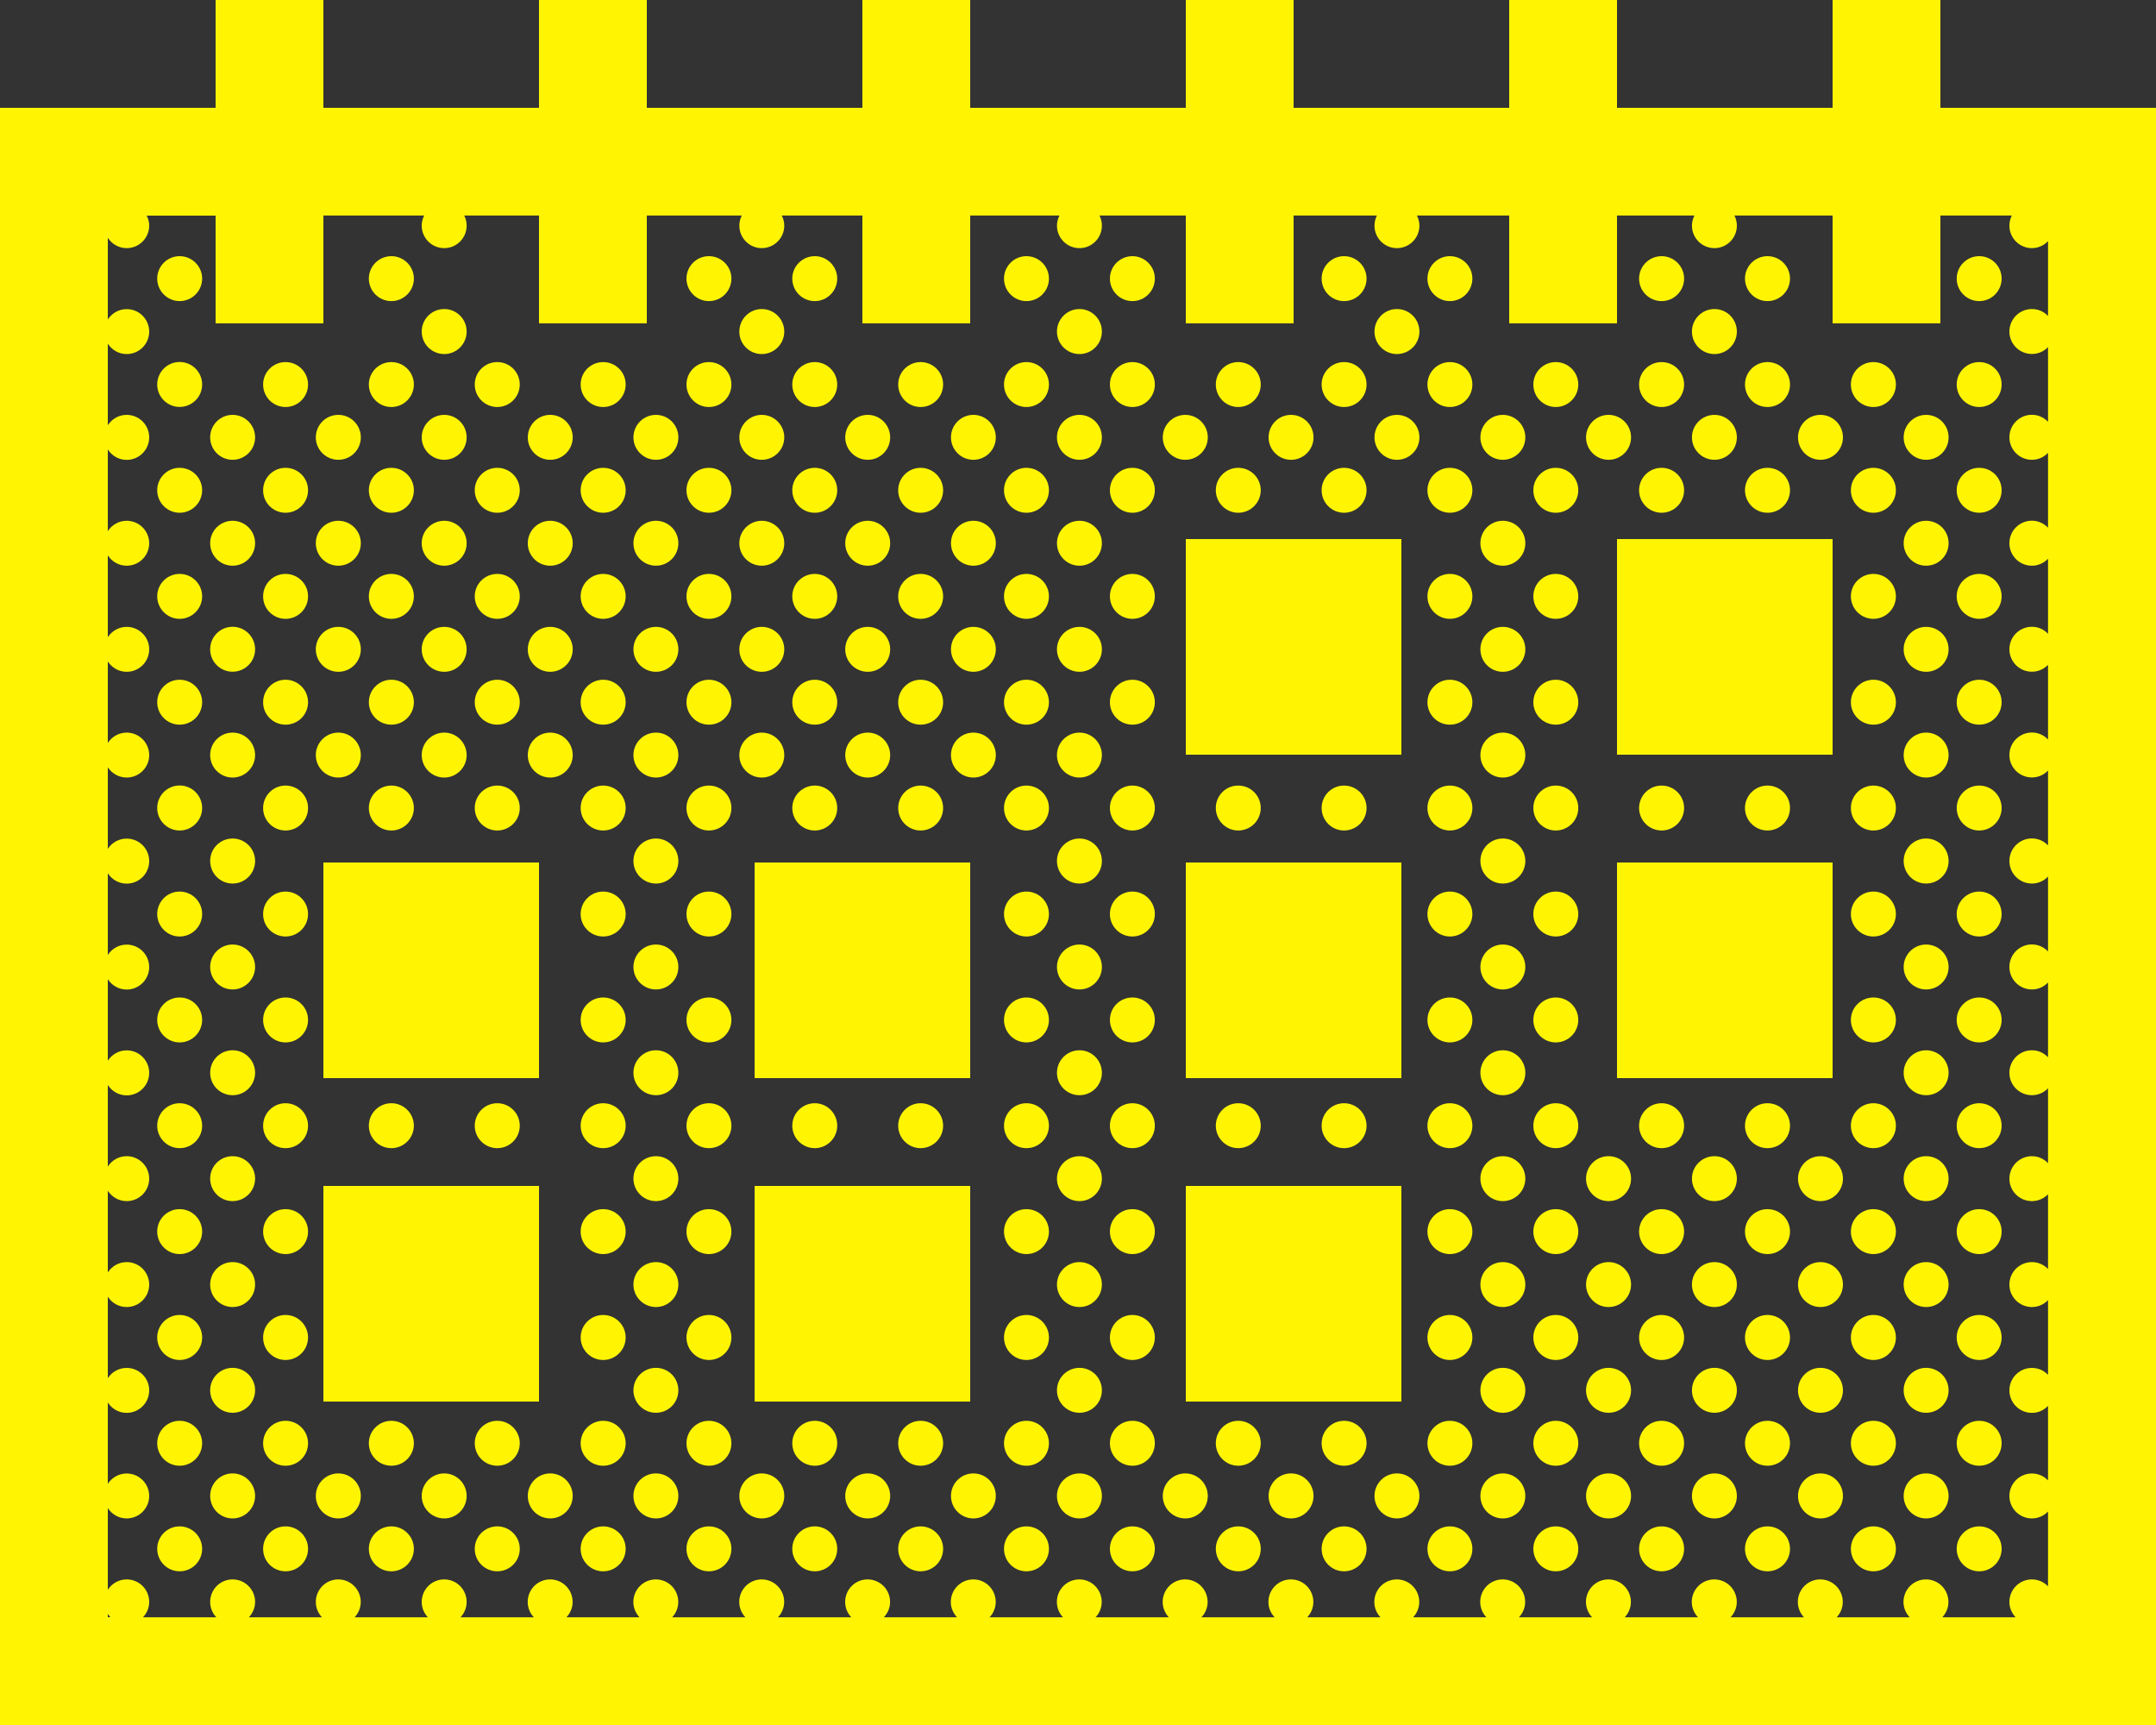 <svg width="25" height="20" viewBox="0 0 25 20" fill="none" xmlns="http://www.w3.org/2000/svg">
<rect x="0" y="0" width="25" height="20" fill="#333333" stroke="none"/>
<path d="M4.89 3.844C4.89 3.7 5.007 3.583 5.151 3.583C5.295 3.583 5.411 3.7 5.411 3.844C5.411 3.988 5.295 4.105 5.151 4.105C5.007 4.105 4.89 3.988 4.89 3.844ZM2.083 2.97C1.939 2.97 1.823 3.087 1.823 3.23C1.823 3.374 1.94 3.491 2.083 3.491C2.227 3.491 2.344 3.374 2.344 3.23C2.344 3.087 2.227 2.97 2.083 2.97ZM2.083 4.197C1.939 4.197 1.823 4.314 1.823 4.458C1.823 4.602 1.94 4.718 2.083 4.718C2.227 4.718 2.344 4.602 2.344 4.458C2.344 4.314 2.227 4.197 2.083 4.197ZM3.311 4.719C3.455 4.719 3.572 4.602 3.572 4.458C3.572 4.314 3.455 4.198 3.311 4.198C3.167 4.198 3.051 4.314 3.051 4.458C3.051 4.602 3.167 4.719 3.311 4.719ZM4.538 3.491C4.682 3.491 4.799 3.374 4.799 3.23C4.799 3.087 4.682 2.97 4.538 2.97C4.394 2.97 4.277 3.087 4.277 3.23C4.277 3.374 4.394 3.491 4.538 3.491ZM4.538 4.719C4.682 4.719 4.799 4.602 4.799 4.458C4.799 4.314 4.682 4.198 4.538 4.198C4.394 4.198 4.277 4.314 4.277 4.458C4.277 4.602 4.394 4.719 4.538 4.719ZM8.833 4.105C8.977 4.105 9.094 3.988 9.094 3.844C9.094 3.7 8.977 3.583 8.833 3.583C8.69 3.583 8.573 3.7 8.573 3.844C8.572 3.988 8.689 4.105 8.833 4.105ZM5.766 4.719C5.91 4.719 6.027 4.602 6.027 4.458C6.027 4.314 5.91 4.198 5.766 4.198C5.622 4.198 5.505 4.314 5.505 4.458C5.505 4.602 5.622 4.719 5.766 4.719ZM6.994 4.719C7.138 4.719 7.255 4.602 7.255 4.458C7.255 4.314 7.138 4.198 6.994 4.198C6.85 4.198 6.733 4.314 6.733 4.458C6.733 4.602 6.85 4.719 6.994 4.719ZM8.22 3.491C8.365 3.491 8.481 3.374 8.481 3.23C8.481 3.087 8.364 2.97 8.22 2.97C8.076 2.97 7.96 3.087 7.96 3.23C7.96 3.374 8.077 3.491 8.22 3.491ZM8.22 4.719C8.365 4.719 8.481 4.602 8.481 4.458C8.481 4.314 8.364 4.198 8.22 4.198C8.076 4.198 7.96 4.314 7.96 4.458C7.96 4.602 8.077 4.719 8.22 4.719ZM9.448 3.491C9.591 3.491 9.708 3.374 9.708 3.23C9.708 3.087 9.591 2.97 9.448 2.97C9.304 2.97 9.187 3.087 9.187 3.23C9.187 3.374 9.303 3.491 9.448 3.491ZM9.448 4.719C9.591 4.719 9.708 4.602 9.708 4.458C9.708 4.314 9.591 4.198 9.448 4.198C9.304 4.198 9.187 4.314 9.187 4.458C9.187 4.602 9.303 4.719 9.448 4.719ZM10.675 4.719C10.819 4.719 10.936 4.602 10.936 4.458C10.936 4.314 10.819 4.198 10.675 4.198C10.532 4.198 10.415 4.314 10.415 4.458C10.415 4.602 10.531 4.719 10.675 4.719ZM11.902 3.491C12.046 3.491 12.163 3.374 12.163 3.23C12.163 3.087 12.046 2.97 11.902 2.97C11.758 2.97 11.642 3.087 11.642 3.23C11.642 3.374 11.758 3.491 11.902 3.491ZM11.902 4.719C12.046 4.719 12.163 4.602 12.163 4.458C12.163 4.314 12.046 4.198 11.902 4.198C11.758 4.198 11.642 4.314 11.642 4.458C11.642 4.602 11.758 4.719 11.902 4.719ZM3.923 5.331C4.067 5.331 4.184 5.215 4.184 5.071C4.184 4.927 4.067 4.81 3.923 4.81C3.779 4.81 3.662 4.927 3.662 5.071C3.662 5.214 3.779 5.331 3.923 5.331ZM5.151 5.331C5.295 5.331 5.411 5.215 5.411 5.071C5.411 4.927 5.295 4.81 5.151 4.81C5.007 4.81 4.89 4.927 4.89 5.071C4.89 5.214 5.007 5.331 5.151 5.331ZM2.083 5.424C1.939 5.424 1.823 5.54 1.823 5.684C1.823 5.828 1.94 5.945 2.083 5.945C2.227 5.945 2.344 5.828 2.344 5.684C2.344 5.54 2.227 5.424 2.083 5.424ZM3.311 5.945C3.455 5.945 3.572 5.828 3.572 5.684C3.572 5.54 3.455 5.424 3.311 5.424C3.167 5.424 3.051 5.54 3.051 5.684C3.05 5.828 3.167 5.945 3.311 5.945ZM4.538 5.945C4.682 5.945 4.799 5.828 4.799 5.684C4.799 5.54 4.682 5.424 4.538 5.424C4.394 5.424 4.277 5.54 4.277 5.684C4.277 5.828 4.394 5.945 4.538 5.945ZM7.606 5.331C7.75 5.331 7.866 5.215 7.866 5.071C7.866 4.927 7.75 4.81 7.606 4.81C7.462 4.81 7.345 4.927 7.345 5.071C7.345 5.214 7.462 5.331 7.606 5.331ZM8.833 5.331C8.977 5.331 9.094 5.215 9.094 5.071C9.094 4.927 8.977 4.81 8.833 4.81C8.69 4.81 8.573 4.927 8.573 5.071C8.572 5.214 8.689 5.331 8.833 5.331ZM6.38 5.331C6.524 5.331 6.641 5.215 6.641 5.071C6.641 4.927 6.524 4.81 6.38 4.81C6.236 4.81 6.12 4.927 6.12 5.071C6.119 5.214 6.236 5.331 6.38 5.331ZM5.766 5.945C5.91 5.945 6.027 5.828 6.027 5.684C6.027 5.54 5.91 5.424 5.766 5.424C5.622 5.424 5.505 5.54 5.505 5.684C5.505 5.828 5.622 5.945 5.766 5.945ZM6.994 5.945C7.138 5.945 7.255 5.828 7.255 5.684C7.255 5.54 7.138 5.424 6.994 5.424C6.85 5.424 6.733 5.54 6.733 5.684C6.733 5.828 6.85 5.945 6.994 5.945ZM8.22 5.945C8.365 5.945 8.481 5.828 8.481 5.684C8.481 5.54 8.364 5.424 8.22 5.424C8.076 5.424 7.96 5.54 7.96 5.684C7.96 5.828 8.077 5.945 8.22 5.945ZM11.287 5.331C11.431 5.331 11.547 5.215 11.547 5.071C11.547 4.927 11.431 4.81 11.287 4.81C11.143 4.81 11.027 4.927 11.027 5.071C11.027 5.214 11.143 5.331 11.287 5.331ZM10.062 5.331C10.206 5.331 10.322 5.215 10.322 5.071C10.322 4.927 10.205 4.81 10.062 4.81C9.918 4.81 9.801 4.927 9.801 5.071C9.801 5.214 9.918 5.331 10.062 5.331ZM9.448 5.945C9.591 5.945 9.708 5.828 9.708 5.684C9.708 5.54 9.591 5.424 9.448 5.424C9.304 5.424 9.187 5.54 9.187 5.684C9.187 5.828 9.303 5.945 9.448 5.945ZM10.675 5.945C10.819 5.945 10.936 5.828 10.936 5.684C10.936 5.54 10.819 5.424 10.675 5.424C10.532 5.424 10.415 5.54 10.415 5.684C10.415 5.828 10.531 5.945 10.675 5.945ZM11.902 5.945C12.046 5.945 12.163 5.828 12.163 5.684C12.163 5.54 12.046 5.424 11.902 5.424C11.758 5.424 11.642 5.54 11.642 5.684C11.642 5.828 11.758 5.945 11.902 5.945ZM3.923 6.559C4.067 6.559 4.184 6.442 4.184 6.298C4.184 6.154 4.067 6.038 3.923 6.038C3.779 6.038 3.662 6.154 3.662 6.298C3.662 6.442 3.779 6.559 3.923 6.559ZM5.151 6.559C5.295 6.559 5.411 6.442 5.411 6.298C5.411 6.154 5.295 6.038 5.151 6.038C5.007 6.038 4.89 6.154 4.89 6.298C4.89 6.442 5.007 6.559 5.151 6.559ZM6.38 6.559C6.524 6.559 6.641 6.442 6.641 6.298C6.641 6.154 6.524 6.038 6.38 6.038C6.236 6.038 6.12 6.154 6.12 6.298C6.119 6.442 6.236 6.559 6.38 6.559ZM7.606 6.559C7.75 6.559 7.866 6.442 7.866 6.298C7.866 6.154 7.75 6.038 7.606 6.038C7.462 6.038 7.345 6.154 7.345 6.298C7.345 6.442 7.462 6.559 7.606 6.559ZM8.833 6.559C8.977 6.559 9.094 6.442 9.094 6.298C9.094 6.154 8.977 6.038 8.833 6.038C8.69 6.038 8.573 6.154 8.573 6.298C8.572 6.442 8.689 6.559 8.833 6.559ZM10.062 6.559C10.206 6.559 10.322 6.442 10.322 6.298C10.322 6.154 10.205 6.038 10.062 6.038C9.918 6.038 9.801 6.154 9.801 6.298C9.801 6.442 9.918 6.559 10.062 6.559ZM11.287 6.559C11.431 6.559 11.547 6.442 11.547 6.298C11.547 6.154 11.431 6.038 11.287 6.038C11.143 6.038 11.027 6.154 11.027 6.298C11.027 6.442 11.143 6.559 11.287 6.559ZM3.923 7.789C4.067 7.789 4.184 7.672 4.184 7.528C4.184 7.384 4.067 7.268 3.923 7.268C3.779 7.268 3.662 7.384 3.662 7.528C3.662 7.672 3.779 7.789 3.923 7.789ZM5.151 7.789C5.295 7.789 5.411 7.672 5.411 7.528C5.411 7.384 5.295 7.268 5.151 7.268C5.007 7.268 4.89 7.384 4.89 7.528C4.89 7.672 5.007 7.789 5.151 7.789ZM2.083 6.654C1.939 6.654 1.823 6.77 1.823 6.914C1.823 7.058 1.94 7.175 2.083 7.175C2.227 7.175 2.344 7.058 2.344 6.914C2.344 6.77 2.227 6.654 2.083 6.654ZM3.311 7.175C3.455 7.175 3.572 7.058 3.572 6.914C3.572 6.77 3.455 6.654 3.311 6.654C3.167 6.654 3.051 6.77 3.051 6.914C3.05 7.058 3.167 7.175 3.311 7.175ZM2.083 7.881C1.939 7.881 1.823 7.998 1.823 8.142C1.823 8.286 1.94 8.402 2.083 8.402C2.227 8.402 2.344 8.286 2.344 8.142C2.344 7.998 2.227 7.881 2.083 7.881ZM3.311 8.402C3.455 8.402 3.572 8.286 3.572 8.142C3.572 7.998 3.455 7.881 3.311 7.881C3.167 7.881 3.051 7.998 3.051 8.142C3.05 8.286 3.167 8.402 3.311 8.402ZM4.538 7.175C4.682 7.175 4.799 7.058 4.799 6.914C4.799 6.77 4.682 6.654 4.538 6.654C4.394 6.654 4.277 6.77 4.277 6.914C4.277 7.058 4.394 7.175 4.538 7.175ZM4.538 8.402C4.682 8.402 4.799 8.286 4.799 8.142C4.799 7.998 4.682 7.881 4.538 7.881C4.394 7.881 4.277 7.998 4.277 8.142C4.277 8.286 4.394 8.402 4.538 8.402ZM7.606 7.789C7.75 7.789 7.866 7.672 7.866 7.528C7.866 7.384 7.75 7.268 7.606 7.268C7.462 7.268 7.345 7.384 7.345 7.528C7.345 7.672 7.462 7.789 7.606 7.789ZM8.833 7.789C8.977 7.789 9.094 7.672 9.094 7.528C9.094 7.384 8.977 7.268 8.833 7.268C8.69 7.268 8.573 7.384 8.573 7.528C8.572 7.672 8.689 7.789 8.833 7.789ZM6.38 7.789C6.524 7.789 6.641 7.672 6.641 7.528C6.641 7.384 6.524 7.268 6.38 7.268C6.236 7.268 6.12 7.384 6.12 7.528C6.119 7.672 6.236 7.789 6.38 7.789ZM5.766 7.175C5.91 7.175 6.027 7.058 6.027 6.914C6.027 6.77 5.91 6.654 5.766 6.654C5.622 6.654 5.505 6.77 5.505 6.914C5.505 7.058 5.622 7.175 5.766 7.175ZM6.994 7.175C7.138 7.175 7.255 7.058 7.255 6.914C7.255 6.77 7.138 6.654 6.994 6.654C6.85 6.654 6.733 6.77 6.733 6.914C6.733 7.058 6.85 7.175 6.994 7.175ZM5.766 8.402C5.91 8.402 6.027 8.286 6.027 8.142C6.027 7.998 5.91 7.881 5.766 7.881C5.622 7.881 5.505 7.998 5.505 8.142C5.505 8.286 5.622 8.402 5.766 8.402ZM6.994 8.402C7.138 8.402 7.255 8.286 7.255 8.142C7.255 7.998 7.138 7.881 6.994 7.881C6.85 7.881 6.733 7.998 6.733 8.142C6.733 8.286 6.85 8.402 6.994 8.402ZM8.22 7.175C8.365 7.175 8.481 7.058 8.481 6.914C8.481 6.77 8.364 6.654 8.22 6.654C8.076 6.654 7.96 6.77 7.96 6.914C7.96 7.058 8.077 7.175 8.22 7.175ZM8.22 8.402C8.365 8.402 8.481 8.286 8.481 8.142C8.481 7.998 8.364 7.881 8.22 7.881C8.076 7.881 7.96 7.998 7.96 8.142C7.96 8.286 8.077 8.402 8.22 8.402ZM11.287 7.789C11.431 7.789 11.547 7.672 11.547 7.528C11.547 7.384 11.431 7.268 11.287 7.268C11.143 7.268 11.027 7.384 11.027 7.528C11.027 7.672 11.143 7.789 11.287 7.789ZM10.062 7.789C10.206 7.789 10.322 7.672 10.322 7.528C10.322 7.384 10.205 7.268 10.062 7.268C9.918 7.268 9.801 7.384 9.801 7.528C9.801 7.672 9.918 7.789 10.062 7.789ZM9.448 7.175C9.591 7.175 9.708 7.058 9.708 6.914C9.708 6.77 9.591 6.654 9.448 6.654C9.304 6.654 9.187 6.77 9.187 6.914C9.187 7.058 9.303 7.175 9.448 7.175ZM10.675 7.175C10.819 7.175 10.936 7.058 10.936 6.914C10.936 6.77 10.819 6.654 10.675 6.654C10.532 6.654 10.415 6.77 10.415 6.914C10.415 7.058 10.531 7.175 10.675 7.175ZM9.448 8.402C9.591 8.402 9.708 8.286 9.708 8.142C9.708 7.998 9.591 7.881 9.448 7.881C9.304 7.881 9.187 7.998 9.187 8.142C9.187 8.286 9.303 8.402 9.448 8.402ZM10.675 8.402C10.819 8.402 10.936 8.286 10.936 8.142C10.936 7.998 10.819 7.881 10.675 7.881C10.532 7.881 10.415 7.998 10.415 8.142C10.415 8.286 10.531 8.402 10.675 8.402ZM11.902 7.175C12.046 7.175 12.163 7.058 12.163 6.914C12.163 6.77 12.046 6.654 11.902 6.654C11.758 6.654 11.642 6.77 11.642 6.914C11.642 7.058 11.758 7.175 11.902 7.175ZM11.902 8.402C12.046 8.402 12.163 8.286 12.163 8.142C12.163 7.998 12.046 7.881 11.902 7.881C11.758 7.881 11.642 7.998 11.642 8.142C11.642 8.286 11.758 8.402 11.902 8.402ZM3.923 9.015C4.067 9.015 4.184 8.898 4.184 8.755C4.184 8.611 4.067 8.494 3.923 8.494C3.779 8.494 3.662 8.611 3.662 8.755C3.662 8.898 3.779 9.015 3.923 9.015ZM5.151 9.015C5.295 9.015 5.411 8.898 5.411 8.755C5.411 8.611 5.295 8.494 5.151 8.494C5.007 8.494 4.89 8.611 4.89 8.755C4.89 8.898 5.007 9.015 5.151 9.015ZM2.083 9.107C1.939 9.107 1.823 9.224 1.823 9.368C1.823 9.512 1.94 9.629 2.083 9.629C2.227 9.629 2.344 9.512 2.344 9.368C2.344 9.224 2.227 9.107 2.083 9.107ZM3.311 9.629C3.455 9.629 3.572 9.512 3.572 9.368C3.572 9.224 3.455 9.108 3.311 9.108C3.167 9.108 3.051 9.225 3.051 9.368C3.05 9.512 3.167 9.629 3.311 9.629ZM4.538 9.629C4.682 9.629 4.799 9.512 4.799 9.368C4.799 9.224 4.682 9.108 4.538 9.108C4.394 9.108 4.277 9.225 4.277 9.368C4.277 9.512 4.394 9.629 4.538 9.629ZM7.606 9.015C7.75 9.015 7.866 8.898 7.866 8.755C7.866 8.611 7.75 8.494 7.606 8.494C7.462 8.494 7.345 8.611 7.345 8.755C7.345 8.898 7.462 9.015 7.606 9.015ZM8.833 9.015C8.977 9.015 9.094 8.898 9.094 8.755C9.094 8.611 8.977 8.494 8.833 8.494C8.69 8.494 8.573 8.611 8.573 8.755C8.572 8.898 8.689 9.015 8.833 9.015ZM6.38 9.015C6.524 9.015 6.641 8.898 6.641 8.755C6.641 8.611 6.524 8.494 6.38 8.494C6.236 8.494 6.12 8.611 6.12 8.754C6.119 8.898 6.236 9.015 6.38 9.015ZM5.766 9.629C5.91 9.629 6.027 9.512 6.027 9.368C6.027 9.224 5.91 9.108 5.766 9.108C5.622 9.108 5.505 9.225 5.505 9.368C5.505 9.512 5.622 9.629 5.766 9.629ZM6.994 9.629C7.138 9.629 7.255 9.512 7.255 9.368C7.255 9.224 7.138 9.108 6.994 9.108C6.85 9.108 6.733 9.225 6.733 9.368C6.733 9.512 6.85 9.629 6.994 9.629ZM8.22 9.629C8.365 9.629 8.481 9.512 8.481 9.368C8.481 9.224 8.364 9.108 8.22 9.108C8.076 9.108 7.96 9.225 7.96 9.368C7.96 9.512 8.077 9.629 8.22 9.629ZM11.287 9.015C11.431 9.015 11.547 8.898 11.547 8.755C11.547 8.611 11.431 8.494 11.287 8.494C11.143 8.494 11.027 8.611 11.027 8.755C11.027 8.898 11.143 9.015 11.287 9.015ZM10.062 9.015C10.206 9.015 10.322 8.898 10.322 8.755C10.322 8.611 10.205 8.494 10.062 8.494C9.918 8.494 9.801 8.611 9.801 8.754C9.801 8.898 9.918 9.015 10.062 9.015ZM9.448 9.629C9.591 9.629 9.708 9.512 9.708 9.368C9.708 9.224 9.591 9.108 9.448 9.108C9.304 9.108 9.187 9.225 9.187 9.368C9.187 9.512 9.303 9.629 9.448 9.629ZM10.675 9.629C10.819 9.629 10.936 9.512 10.936 9.368C10.936 9.224 10.819 9.108 10.675 9.108C10.532 9.108 10.415 9.225 10.415 9.368C10.415 9.512 10.531 9.629 10.675 9.629ZM11.902 9.629C12.046 9.629 12.163 9.512 12.163 9.368C12.163 9.224 12.046 9.108 11.902 9.108C11.758 9.108 11.642 9.225 11.642 9.368C11.642 9.512 11.758 9.629 11.902 9.629ZM2.697 5.331C2.841 5.331 2.958 5.215 2.958 5.071C2.958 4.927 2.841 4.81 2.697 4.81C2.553 4.81 2.437 4.927 2.437 5.071C2.437 5.214 2.553 5.331 2.697 5.331ZM2.697 6.038C2.553 6.038 2.437 6.154 2.437 6.298C2.437 6.442 2.553 6.559 2.697 6.559C2.841 6.559 2.958 6.442 2.958 6.298C2.958 6.154 2.841 6.038 2.697 6.038ZM2.697 7.267C2.553 7.267 2.437 7.384 2.437 7.528C2.437 7.672 2.553 7.788 2.697 7.788C2.841 7.788 2.958 7.672 2.958 7.528C2.958 7.384 2.841 7.267 2.697 7.267ZM2.697 8.494C2.553 8.494 2.437 8.611 2.437 8.755C2.437 8.898 2.553 9.015 2.697 9.015C2.841 9.015 2.958 8.898 2.958 8.755C2.958 8.61 2.841 8.494 2.697 8.494ZM2.697 9.722C2.553 9.722 2.437 9.838 2.437 9.982C2.437 10.127 2.553 10.244 2.697 10.244C2.841 10.244 2.958 10.127 2.958 9.983C2.958 9.838 2.841 9.722 2.697 9.722ZM12.517 4.105C12.661 4.105 12.777 3.988 12.777 3.844C12.777 3.7 12.661 3.583 12.517 3.583C12.373 3.583 12.256 3.7 12.256 3.844C12.256 3.988 12.373 4.105 12.517 4.105ZM16.198 4.105C16.342 4.105 16.459 3.988 16.459 3.844C16.459 3.7 16.342 3.583 16.198 3.583C16.054 3.583 15.938 3.7 15.938 3.844C15.938 3.988 16.054 4.105 16.198 4.105ZM13.131 3.491C13.274 3.491 13.391 3.374 13.391 3.23C13.391 3.087 13.274 2.97 13.131 2.97C12.987 2.97 12.87 3.087 12.87 3.23C12.87 3.374 12.987 3.491 13.131 3.491ZM13.131 4.719C13.274 4.719 13.391 4.602 13.391 4.458C13.391 4.314 13.274 4.198 13.131 4.198C12.987 4.198 12.87 4.314 12.87 4.458C12.87 4.602 12.987 4.719 13.131 4.719ZM14.358 4.719C14.502 4.719 14.619 4.602 14.619 4.458C14.619 4.314 14.502 4.198 14.358 4.198C14.215 4.198 14.098 4.314 14.098 4.458C14.098 4.602 14.214 4.719 14.358 4.719ZM15.585 3.491C15.729 3.491 15.846 3.374 15.846 3.23C15.846 3.087 15.729 2.97 15.585 2.97C15.441 2.97 15.325 3.087 15.325 3.23C15.325 3.374 15.441 3.491 15.585 3.491ZM15.585 4.719C15.729 4.719 15.846 4.602 15.846 4.458C15.846 4.314 15.729 4.198 15.585 4.198C15.441 4.198 15.325 4.314 15.325 4.458C15.325 4.602 15.441 4.719 15.585 4.719ZM19.88 4.105C20.024 4.105 20.14 3.988 20.14 3.844C20.14 3.7 20.024 3.583 19.88 3.583C19.736 3.583 19.619 3.7 19.619 3.844C19.619 3.988 19.736 4.105 19.88 4.105ZM16.812 3.491C16.956 3.491 17.073 3.374 17.073 3.23C17.073 3.087 16.956 2.97 16.812 2.97C16.669 2.97 16.552 3.087 16.552 3.23C16.552 3.374 16.669 3.491 16.812 3.491ZM16.812 4.719C16.956 4.719 17.073 4.602 17.073 4.458C17.073 4.314 16.956 4.198 16.812 4.198C16.669 4.198 16.552 4.314 16.552 4.458C16.552 4.602 16.669 4.719 16.812 4.719ZM18.04 4.719C18.184 4.719 18.301 4.602 18.301 4.458C18.301 4.314 18.184 4.198 18.04 4.198C17.896 4.198 17.78 4.314 17.78 4.458C17.78 4.602 17.896 4.719 18.04 4.719ZM19.267 3.491C19.411 3.491 19.528 3.374 19.528 3.23C19.528 3.087 19.411 2.97 19.267 2.97C19.123 2.97 19.006 3.087 19.006 3.23C19.006 3.374 19.123 3.491 19.267 3.491ZM19.267 4.719C19.411 4.719 19.528 4.602 19.528 4.458C19.528 4.314 19.411 4.198 19.267 4.198C19.123 4.198 19.006 4.314 19.006 4.458C19.006 4.602 19.123 4.719 19.267 4.719ZM20.495 3.491C20.639 3.491 20.756 3.374 20.756 3.23C20.756 3.087 20.639 2.97 20.495 2.97C20.351 2.97 20.234 3.087 20.234 3.23C20.235 3.374 20.351 3.491 20.495 3.491ZM20.495 4.719C20.639 4.719 20.756 4.602 20.756 4.458C20.756 4.314 20.639 4.198 20.495 4.198C20.351 4.198 20.234 4.314 20.234 4.458C20.234 4.602 20.351 4.719 20.495 4.719ZM21.723 4.719C21.867 4.719 21.984 4.602 21.984 4.458C21.984 4.314 21.867 4.198 21.723 4.198C21.579 4.198 21.462 4.314 21.462 4.458C21.462 4.602 21.579 4.719 21.723 4.719ZM22.95 3.491C23.094 3.491 23.21 3.374 23.21 3.23C23.21 3.087 23.094 2.97 22.95 2.97C22.806 2.97 22.689 3.087 22.689 3.23C22.689 3.374 22.806 3.491 22.95 3.491ZM22.95 4.719C23.094 4.719 23.21 4.602 23.21 4.458C23.21 4.314 23.094 4.198 22.95 4.198C22.806 4.198 22.689 4.314 22.689 4.458C22.689 4.602 22.806 4.719 22.95 4.719ZM12.517 5.331C12.661 5.331 12.777 5.215 12.777 5.071C12.777 4.927 12.661 4.81 12.517 4.81C12.373 4.81 12.256 4.927 12.256 5.071C12.256 5.214 12.373 5.331 12.517 5.331ZM14.97 5.331C15.114 5.331 15.231 5.215 15.231 5.071C15.231 4.927 15.114 4.81 14.97 4.81C14.826 4.81 14.71 4.927 14.71 5.071C14.71 5.214 14.826 5.331 14.97 5.331ZM16.198 5.331C16.342 5.331 16.459 5.215 16.459 5.071C16.459 4.927 16.342 4.81 16.198 4.81C16.054 4.81 15.938 4.927 15.938 5.071C15.938 5.214 16.054 5.331 16.198 5.331ZM13.131 5.945C13.274 5.945 13.391 5.828 13.391 5.684C13.391 5.54 13.274 5.424 13.131 5.424C12.987 5.424 12.87 5.54 12.87 5.684C12.87 5.828 12.987 5.945 13.131 5.945ZM14.358 5.945C14.502 5.945 14.619 5.828 14.619 5.684C14.619 5.54 14.502 5.424 14.358 5.424C14.215 5.424 14.098 5.54 14.098 5.684C14.098 5.828 14.214 5.945 14.358 5.945ZM15.585 5.945C15.729 5.945 15.846 5.828 15.846 5.684C15.846 5.54 15.729 5.424 15.585 5.424C15.441 5.424 15.325 5.54 15.325 5.684C15.325 5.828 15.441 5.945 15.585 5.945ZM18.652 5.331C18.796 5.331 18.913 5.215 18.913 5.071C18.913 4.927 18.796 4.81 18.652 4.81C18.508 4.81 18.391 4.927 18.391 5.071C18.391 5.214 18.508 5.331 18.652 5.331ZM19.88 5.331C20.024 5.331 20.14 5.215 20.14 5.071C20.14 4.927 20.024 4.81 19.88 4.81C19.736 4.81 19.619 4.927 19.619 5.071C19.619 5.214 19.736 5.331 19.88 5.331ZM16.812 5.945C16.956 5.945 17.073 5.828 17.073 5.684C17.073 5.54 16.956 5.424 16.812 5.424C16.669 5.424 16.552 5.54 16.552 5.684C16.552 5.828 16.669 5.945 16.812 5.945ZM18.04 5.945C18.184 5.945 18.301 5.828 18.301 5.684C18.301 5.54 18.184 5.424 18.04 5.424C17.896 5.424 17.78 5.54 17.78 5.684C17.78 5.828 17.896 5.945 18.04 5.945ZM19.267 5.945C19.411 5.945 19.528 5.828 19.528 5.684C19.528 5.54 19.411 5.424 19.267 5.424C19.123 5.424 19.006 5.54 19.006 5.684C19.006 5.828 19.123 5.945 19.267 5.945ZM22.334 5.331C22.479 5.331 22.595 5.215 22.595 5.071C22.595 4.927 22.479 4.81 22.334 4.81C22.191 4.81 22.074 4.927 22.074 5.071C22.074 5.214 22.191 5.331 22.334 5.331ZM21.109 5.331C21.253 5.331 21.37 5.215 21.37 5.071C21.37 4.927 21.253 4.81 21.109 4.81C20.965 4.81 20.849 4.927 20.849 5.071C20.849 5.214 20.965 5.331 21.109 5.331ZM20.495 5.945C20.639 5.945 20.756 5.828 20.756 5.684C20.756 5.54 20.639 5.424 20.495 5.424C20.351 5.424 20.234 5.54 20.234 5.684C20.235 5.828 20.351 5.945 20.495 5.945ZM21.723 5.945C21.867 5.945 21.984 5.828 21.984 5.684C21.984 5.54 21.867 5.424 21.723 5.424C21.579 5.424 21.462 5.54 21.462 5.684C21.462 5.828 21.579 5.945 21.723 5.945ZM22.95 5.945C23.094 5.945 23.21 5.828 23.21 5.684C23.21 5.54 23.094 5.424 22.95 5.424C22.806 5.424 22.689 5.54 22.689 5.684C22.689 5.828 22.806 5.945 22.95 5.945ZM12.517 6.559C12.661 6.559 12.777 6.442 12.777 6.298C12.777 6.154 12.661 6.038 12.517 6.038C12.373 6.038 12.256 6.154 12.256 6.298C12.256 6.442 12.373 6.559 12.517 6.559ZM22.334 6.559C22.479 6.559 22.595 6.442 22.595 6.298C22.595 6.154 22.479 6.038 22.334 6.038C22.191 6.038 22.074 6.154 22.074 6.298C22.074 6.442 22.191 6.559 22.334 6.559ZM12.517 7.789C12.661 7.789 12.777 7.672 12.777 7.528C12.777 7.384 12.661 7.268 12.517 7.268C12.373 7.268 12.256 7.384 12.256 7.528C12.256 7.672 12.373 7.789 12.517 7.789ZM13.131 7.175C13.274 7.175 13.391 7.058 13.391 6.914C13.391 6.77 13.274 6.654 13.131 6.654C12.987 6.654 12.87 6.77 12.87 6.914C12.87 7.058 12.987 7.175 13.131 7.175ZM13.131 8.402C13.274 8.402 13.391 8.286 13.391 8.142C13.391 7.998 13.274 7.881 13.131 7.881C12.987 7.881 12.87 7.998 12.87 8.142C12.87 8.286 12.987 8.402 13.131 8.402ZM16.812 7.175C16.956 7.175 17.073 7.058 17.073 6.914C17.073 6.77 16.956 6.654 16.812 6.654C16.669 6.654 16.552 6.77 16.552 6.914C16.552 7.058 16.669 7.175 16.812 7.175ZM18.04 7.175C18.184 7.175 18.301 7.058 18.301 6.914C18.301 6.77 18.184 6.654 18.04 6.654C17.896 6.654 17.78 6.77 17.78 6.914C17.78 7.058 17.896 7.175 18.04 7.175ZM16.812 8.402C16.956 8.402 17.073 8.286 17.073 8.142C17.073 7.998 16.956 7.881 16.812 7.881C16.669 7.881 16.552 7.998 16.552 8.142C16.552 8.286 16.669 8.402 16.812 8.402ZM18.04 8.402C18.184 8.402 18.301 8.286 18.301 8.142C18.301 7.998 18.184 7.881 18.04 7.881C17.896 7.881 17.78 7.998 17.78 8.142C17.78 8.286 17.896 8.402 18.04 8.402ZM22.334 7.789C22.479 7.789 22.595 7.672 22.595 7.528C22.595 7.384 22.479 7.268 22.334 7.268C22.191 7.268 22.074 7.384 22.074 7.528C22.074 7.672 22.191 7.789 22.334 7.789ZM21.723 7.175C21.867 7.175 21.984 7.058 21.984 6.914C21.984 6.77 21.867 6.654 21.723 6.654C21.579 6.654 21.462 6.77 21.462 6.914C21.462 7.058 21.579 7.175 21.723 7.175ZM21.723 8.402C21.867 8.402 21.984 8.286 21.984 8.142C21.984 7.998 21.867 7.881 21.723 7.881C21.579 7.881 21.462 7.998 21.462 8.142C21.462 8.286 21.579 8.402 21.723 8.402ZM22.95 7.175C23.094 7.175 23.21 7.058 23.21 6.914C23.21 6.77 23.094 6.654 22.95 6.654C22.806 6.654 22.689 6.77 22.689 6.914C22.689 7.058 22.806 7.175 22.95 7.175ZM22.95 8.402C23.094 8.402 23.21 8.286 23.21 8.142C23.21 7.998 23.094 7.881 22.95 7.881C22.806 7.881 22.689 7.998 22.689 8.142C22.689 8.286 22.806 8.402 22.95 8.402ZM12.517 9.015C12.661 9.015 12.777 8.898 12.777 8.755C12.777 8.611 12.661 8.494 12.517 8.494C12.373 8.494 12.256 8.611 12.256 8.755C12.256 8.898 12.373 9.015 12.517 9.015ZM13.131 9.629C13.274 9.629 13.391 9.512 13.391 9.368C13.391 9.224 13.274 9.108 13.131 9.108C12.987 9.108 12.87 9.225 12.87 9.368C12.87 9.512 12.987 9.629 13.131 9.629ZM14.098 9.368C14.098 9.512 14.215 9.629 14.358 9.629C14.502 9.629 14.619 9.512 14.619 9.368C14.619 9.224 14.502 9.108 14.358 9.108C14.214 9.107 14.098 9.224 14.098 9.368ZM15.325 9.368C15.325 9.512 15.441 9.629 15.585 9.629C15.729 9.629 15.846 9.512 15.846 9.368C15.846 9.224 15.729 9.108 15.585 9.108C15.441 9.108 15.325 9.224 15.325 9.368ZM16.812 9.629C16.956 9.629 17.073 9.512 17.073 9.368C17.073 9.224 16.956 9.108 16.812 9.108C16.669 9.108 16.552 9.225 16.552 9.368C16.552 9.512 16.669 9.629 16.812 9.629ZM18.04 9.629C18.184 9.629 18.301 9.512 18.301 9.368C18.301 9.224 18.184 9.108 18.04 9.108C17.896 9.108 17.78 9.225 17.78 9.368C17.78 9.512 17.896 9.629 18.04 9.629ZM19.528 9.368C19.528 9.224 19.411 9.108 19.267 9.108C19.123 9.108 19.006 9.225 19.006 9.368C19.006 9.512 19.123 9.629 19.267 9.629C19.411 9.629 19.528 9.512 19.528 9.368ZM22.334 9.015C22.479 9.015 22.595 8.898 22.595 8.755C22.595 8.611 22.479 8.494 22.334 8.494C22.191 8.494 22.074 8.611 22.074 8.755C22.074 8.898 22.191 9.015 22.334 9.015ZM20.756 9.368C20.756 9.224 20.639 9.108 20.495 9.108C20.351 9.108 20.234 9.225 20.234 9.368C20.234 9.512 20.351 9.629 20.495 9.629C20.639 9.629 20.756 9.512 20.756 9.368ZM21.723 9.629C21.867 9.629 21.984 9.512 21.984 9.368C21.984 9.224 21.867 9.108 21.723 9.108C21.579 9.108 21.462 9.225 21.462 9.368C21.462 9.512 21.579 9.629 21.723 9.629ZM22.95 9.629C23.094 9.629 23.21 9.512 23.21 9.368C23.21 9.224 23.094 9.108 22.95 9.108C22.806 9.108 22.689 9.225 22.689 9.368C22.689 9.512 22.806 9.629 22.95 9.629ZM13.744 5.331C13.888 5.331 14.005 5.215 14.005 5.071C14.005 4.927 13.888 4.81 13.744 4.81C13.6 4.81 13.483 4.927 13.483 5.071C13.483 5.214 13.6 5.331 13.744 5.331ZM17.426 5.331C17.57 5.331 17.687 5.215 17.687 5.071C17.687 4.927 17.57 4.81 17.426 4.81C17.282 4.81 17.166 4.927 17.166 5.071C17.166 5.214 17.282 5.331 17.426 5.331ZM17.426 6.559C17.57 6.559 17.687 6.442 17.687 6.298C17.687 6.154 17.57 6.038 17.426 6.038C17.282 6.038 17.166 6.154 17.166 6.298C17.166 6.442 17.282 6.559 17.426 6.559ZM17.426 7.789C17.57 7.789 17.687 7.672 17.687 7.528C17.687 7.384 17.57 7.268 17.426 7.268C17.282 7.268 17.166 7.384 17.166 7.528C17.166 7.672 17.282 7.789 17.426 7.789ZM17.426 9.015C17.57 9.015 17.687 8.898 17.687 8.755C17.687 8.611 17.57 8.494 17.426 8.494C17.282 8.494 17.166 8.611 17.166 8.755C17.166 8.898 17.282 9.015 17.426 9.015ZM2.083 10.337C1.939 10.337 1.823 10.454 1.823 10.598C1.823 10.741 1.94 10.858 2.083 10.858C2.227 10.858 2.344 10.741 2.344 10.598C2.344 10.453 2.227 10.337 2.083 10.337ZM3.311 10.858C3.455 10.858 3.572 10.741 3.572 10.598C3.572 10.454 3.455 10.337 3.311 10.337C3.167 10.337 3.051 10.454 3.051 10.598C3.05 10.741 3.167 10.858 3.311 10.858ZM2.083 11.565C1.939 11.565 1.823 11.681 1.823 11.825C1.823 11.969 1.94 12.086 2.083 12.086C2.227 12.086 2.344 11.969 2.344 11.825C2.344 11.681 2.227 11.565 2.083 11.565ZM3.311 12.086C3.455 12.086 3.572 11.969 3.572 11.825C3.572 11.681 3.455 11.565 3.311 11.565C3.167 11.565 3.051 11.681 3.051 11.825C3.051 11.969 3.167 12.086 3.311 12.086ZM7.606 10.244C7.75 10.244 7.866 10.127 7.866 9.983C7.866 9.838 7.75 9.722 7.606 9.722C7.462 9.722 7.345 9.838 7.345 9.982C7.345 10.127 7.462 10.244 7.606 10.244ZM7.606 11.472C7.75 11.472 7.866 11.355 7.866 11.211C7.866 11.068 7.75 10.951 7.606 10.951C7.462 10.951 7.345 11.068 7.345 11.211C7.345 11.355 7.462 11.472 7.606 11.472ZM6.994 10.858C7.138 10.858 7.255 10.741 7.255 10.598C7.255 10.454 7.138 10.337 6.994 10.337C6.85 10.337 6.733 10.454 6.733 10.598C6.733 10.741 6.85 10.858 6.994 10.858ZM6.994 12.086C7.138 12.086 7.255 11.969 7.255 11.825C7.255 11.681 7.138 11.565 6.994 11.565C6.85 11.565 6.733 11.681 6.733 11.825C6.733 11.969 6.85 12.086 6.994 12.086ZM8.22 10.858C8.365 10.858 8.481 10.741 8.481 10.598C8.481 10.454 8.364 10.337 8.22 10.337C8.076 10.337 7.96 10.454 7.96 10.598C7.96 10.741 8.077 10.858 8.22 10.858ZM8.22 12.086C8.365 12.086 8.481 11.969 8.481 11.825C8.481 11.681 8.364 11.565 8.22 11.565C8.076 11.565 7.96 11.681 7.96 11.825C7.96 11.969 8.077 12.086 8.22 12.086ZM11.902 10.858C12.046 10.858 12.163 10.741 12.163 10.598C12.163 10.454 12.046 10.337 11.902 10.337C11.758 10.337 11.642 10.454 11.642 10.598C11.642 10.741 11.758 10.858 11.902 10.858ZM11.902 12.086C12.046 12.086 12.163 11.969 12.163 11.825C12.163 11.681 12.046 11.565 11.902 11.565C11.758 11.565 11.642 11.681 11.642 11.825C11.642 11.969 11.758 12.086 11.902 12.086ZM2.083 12.791C1.939 12.791 1.823 12.908 1.823 13.052C1.823 13.195 1.94 13.312 2.083 13.312C2.227 13.312 2.344 13.195 2.344 13.052C2.344 12.908 2.227 12.791 2.083 12.791ZM3.311 13.312C3.455 13.312 3.572 13.195 3.572 13.052C3.572 12.908 3.455 12.791 3.311 12.791C3.167 12.791 3.051 12.908 3.051 13.052C3.05 13.195 3.167 13.312 3.311 13.312ZM4.799 13.052C4.799 12.908 4.682 12.791 4.538 12.791C4.394 12.791 4.277 12.908 4.277 13.052C4.277 13.195 4.394 13.312 4.538 13.312C4.682 13.312 4.799 13.195 4.799 13.052ZM7.606 12.698C7.75 12.698 7.866 12.582 7.866 12.438C7.866 12.294 7.75 12.177 7.606 12.177C7.462 12.177 7.345 12.294 7.345 12.438C7.345 12.582 7.462 12.698 7.606 12.698ZM6.027 13.052C6.027 12.908 5.91 12.791 5.766 12.791C5.622 12.791 5.505 12.908 5.505 13.052C5.505 13.195 5.622 13.312 5.766 13.312C5.91 13.312 6.027 13.195 6.027 13.052ZM6.994 13.312C7.138 13.312 7.255 13.195 7.255 13.052C7.255 12.908 7.138 12.791 6.994 12.791C6.85 12.791 6.733 12.908 6.733 13.052C6.733 13.195 6.85 13.312 6.994 13.312ZM8.22 13.312C8.365 13.312 8.481 13.195 8.481 13.052C8.481 12.908 8.364 12.791 8.22 12.791C8.076 12.791 7.96 12.908 7.96 13.052C7.96 13.195 8.077 13.312 8.22 13.312ZM9.708 13.052C9.708 12.908 9.591 12.791 9.448 12.791C9.304 12.791 9.187 12.908 9.187 13.052C9.187 13.195 9.304 13.312 9.448 13.312C9.591 13.312 9.708 13.195 9.708 13.052ZM10.936 13.052C10.936 12.908 10.819 12.791 10.675 12.791C10.532 12.791 10.415 12.908 10.415 13.052C10.415 13.195 10.532 13.312 10.675 13.312C10.819 13.312 10.936 13.195 10.936 13.052ZM11.902 13.312C12.046 13.312 12.163 13.195 12.163 13.052C12.163 12.908 12.046 12.791 11.902 12.791C11.758 12.791 11.642 12.908 11.642 13.052C11.642 13.195 11.758 13.312 11.902 13.312ZM7.606 13.926C7.75 13.926 7.866 13.809 7.866 13.665C7.866 13.521 7.75 13.405 7.606 13.405C7.462 13.405 7.345 13.521 7.345 13.665C7.345 13.809 7.462 13.926 7.606 13.926ZM3.923 17.605C4.067 17.605 4.184 17.488 4.184 17.344C4.184 17.2 4.067 17.083 3.923 17.083C3.779 17.083 3.662 17.2 3.662 17.344C3.662 17.488 3.779 17.605 3.923 17.605ZM5.151 17.083C5.007 17.083 4.89 17.2 4.89 17.344C4.89 17.488 5.007 17.605 5.151 17.605C5.295 17.605 5.411 17.488 5.411 17.344C5.411 17.2 5.295 17.083 5.151 17.083ZM2.083 17.697C1.939 17.697 1.823 17.814 1.823 17.957C1.823 18.102 1.94 18.218 2.083 18.218C2.227 18.218 2.344 18.102 2.344 17.957C2.344 17.814 2.227 17.697 2.083 17.697ZM3.311 18.218C3.455 18.218 3.572 18.102 3.572 17.957C3.572 17.814 3.455 17.697 3.311 17.697C3.167 17.697 3.051 17.814 3.051 17.957C3.05 18.102 3.167 18.218 3.311 18.218ZM4.538 17.697C4.394 17.697 4.277 17.814 4.277 17.957C4.277 18.102 4.394 18.218 4.538 18.218C4.682 18.218 4.799 18.102 4.799 17.957C4.799 17.814 4.682 17.697 4.538 17.697ZM6.38 17.083C6.236 17.083 6.12 17.2 6.12 17.344C6.12 17.488 6.236 17.605 6.38 17.605C6.524 17.605 6.641 17.488 6.641 17.344C6.641 17.2 6.524 17.083 6.38 17.083ZM7.606 17.605C7.75 17.605 7.866 17.488 7.866 17.344C7.866 17.2 7.75 17.083 7.606 17.083C7.462 17.083 7.345 17.2 7.345 17.344C7.345 17.488 7.462 17.605 7.606 17.605ZM8.833 17.605C8.977 17.605 9.094 17.488 9.094 17.344C9.094 17.2 8.977 17.083 8.833 17.083C8.69 17.083 8.573 17.2 8.573 17.344C8.572 17.488 8.689 17.605 8.833 17.605ZM5.766 17.697C5.622 17.697 5.505 17.814 5.505 17.957C5.505 18.102 5.622 18.218 5.766 18.218C5.91 18.218 6.027 18.102 6.027 17.957C6.027 17.814 5.91 17.697 5.766 17.697ZM6.994 18.218C7.138 18.218 7.255 18.102 7.255 17.957C7.255 17.814 7.138 17.697 6.994 17.697C6.85 17.697 6.733 17.814 6.733 17.957C6.733 18.102 6.85 18.218 6.994 18.218ZM8.22 18.218C8.365 18.218 8.481 18.102 8.481 17.957C8.481 17.814 8.364 17.697 8.22 17.697C8.076 17.697 7.96 17.814 7.96 17.957C7.96 18.102 8.077 18.218 8.22 18.218ZM10.062 17.083C9.918 17.083 9.801 17.2 9.801 17.344C9.801 17.488 9.918 17.605 10.062 17.605C10.206 17.605 10.322 17.488 10.322 17.344C10.322 17.2 10.205 17.083 10.062 17.083ZM11.287 17.083C11.143 17.083 11.027 17.2 11.027 17.344C11.027 17.488 11.143 17.605 11.287 17.605C11.431 17.605 11.547 17.488 11.547 17.344C11.548 17.2 11.431 17.083 11.287 17.083ZM9.448 17.697C9.304 17.697 9.187 17.814 9.187 17.957C9.187 18.102 9.304 18.218 9.448 18.218C9.591 18.218 9.708 18.102 9.708 17.957C9.708 17.814 9.591 17.697 9.448 17.697ZM10.675 17.697C10.531 17.697 10.415 17.814 10.415 17.957C10.415 18.102 10.532 18.218 10.675 18.218C10.819 18.218 10.936 18.102 10.936 17.957C10.936 17.814 10.819 17.697 10.675 17.697ZM11.902 18.218C12.046 18.218 12.163 18.102 12.163 17.957C12.163 17.814 12.046 17.697 11.902 17.697C11.758 17.697 11.642 17.814 11.642 17.957C11.642 18.102 11.758 18.218 11.902 18.218ZM2.083 14.019C1.939 14.019 1.823 14.135 1.823 14.279C1.823 14.423 1.94 14.54 2.083 14.54C2.227 14.54 2.344 14.423 2.344 14.279C2.344 14.135 2.227 14.019 2.083 14.019ZM3.311 14.54C3.455 14.54 3.572 14.423 3.572 14.279C3.572 14.135 3.455 14.019 3.311 14.019C3.167 14.019 3.051 14.135 3.051 14.279C3.051 14.423 3.167 14.54 3.311 14.54ZM2.083 15.246C1.939 15.246 1.823 15.363 1.823 15.507C1.823 15.651 1.94 15.768 2.083 15.768C2.227 15.768 2.344 15.651 2.344 15.507C2.344 15.363 2.227 15.246 2.083 15.246ZM3.311 15.768C3.455 15.768 3.572 15.651 3.572 15.507C3.572 15.363 3.455 15.246 3.311 15.246C3.167 15.246 3.051 15.363 3.051 15.507C3.05 15.651 3.167 15.768 3.311 15.768ZM7.606 15.154C7.75 15.154 7.866 15.037 7.866 14.893C7.866 14.749 7.75 14.633 7.606 14.633C7.462 14.633 7.345 14.749 7.345 14.893C7.345 15.037 7.462 15.154 7.606 15.154ZM6.994 14.54C7.138 14.54 7.255 14.423 7.255 14.279C7.255 14.135 7.138 14.019 6.994 14.019C6.85 14.019 6.733 14.135 6.733 14.279C6.733 14.423 6.85 14.54 6.994 14.54ZM6.994 15.768C7.138 15.768 7.255 15.651 7.255 15.507C7.255 15.363 7.138 15.246 6.994 15.246C6.85 15.246 6.733 15.363 6.733 15.507C6.733 15.651 6.85 15.768 6.994 15.768ZM8.22 14.54C8.365 14.54 8.481 14.423 8.481 14.279C8.481 14.135 8.364 14.019 8.22 14.019C8.076 14.019 7.96 14.135 7.96 14.279C7.96 14.423 8.077 14.54 8.22 14.54ZM8.22 15.768C8.365 15.768 8.481 15.651 8.481 15.507C8.481 15.363 8.364 15.246 8.22 15.246C8.076 15.246 7.96 15.363 7.96 15.507C7.96 15.651 8.077 15.768 8.22 15.768ZM11.902 14.54C12.046 14.54 12.163 14.423 12.163 14.279C12.163 14.135 12.046 14.019 11.902 14.019C11.758 14.019 11.642 14.135 11.642 14.279C11.642 14.423 11.758 14.54 11.902 14.54ZM11.902 15.768C12.046 15.768 12.163 15.651 12.163 15.507C12.163 15.363 12.046 15.246 11.902 15.246C11.758 15.246 11.642 15.363 11.642 15.507C11.642 15.651 11.758 15.768 11.902 15.768ZM2.083 16.473C1.939 16.473 1.823 16.59 1.823 16.733C1.823 16.878 1.94 16.994 2.083 16.994C2.227 16.994 2.344 16.878 2.344 16.733C2.344 16.59 2.227 16.473 2.083 16.473ZM3.311 16.994C3.455 16.994 3.572 16.878 3.572 16.733C3.572 16.59 3.455 16.473 3.311 16.473C3.167 16.473 3.051 16.59 3.051 16.733C3.05 16.878 3.167 16.994 3.311 16.994ZM4.538 16.473C4.394 16.473 4.277 16.59 4.277 16.733C4.277 16.878 4.394 16.994 4.538 16.994C4.682 16.994 4.799 16.878 4.799 16.733C4.799 16.59 4.682 16.473 4.538 16.473ZM7.606 16.38C7.75 16.38 7.866 16.264 7.866 16.119C7.866 15.976 7.75 15.859 7.606 15.859C7.462 15.859 7.345 15.976 7.345 16.119C7.345 16.264 7.462 16.38 7.606 16.38ZM5.766 16.473C5.622 16.473 5.505 16.59 5.505 16.733C5.505 16.878 5.622 16.994 5.766 16.994C5.91 16.994 6.027 16.878 6.027 16.733C6.027 16.59 5.91 16.473 5.766 16.473ZM6.994 16.994C7.138 16.994 7.255 16.878 7.255 16.733C7.255 16.59 7.138 16.473 6.994 16.473C6.85 16.473 6.733 16.59 6.733 16.733C6.733 16.878 6.85 16.994 6.994 16.994ZM8.22 16.994C8.365 16.994 8.481 16.878 8.481 16.733C8.481 16.59 8.364 16.473 8.22 16.473C8.076 16.473 7.96 16.59 7.96 16.733C7.96 16.878 8.077 16.994 8.22 16.994ZM9.448 16.473C9.304 16.473 9.187 16.59 9.187 16.733C9.187 16.878 9.304 16.994 9.448 16.994C9.591 16.994 9.708 16.878 9.708 16.733C9.708 16.59 9.591 16.473 9.448 16.473ZM10.675 16.473C10.531 16.473 10.415 16.59 10.415 16.733C10.415 16.878 10.532 16.994 10.675 16.994C10.819 16.994 10.936 16.878 10.936 16.733C10.936 16.59 10.819 16.473 10.675 16.473ZM11.902 16.994C12.046 16.994 12.163 16.878 12.163 16.733C12.163 16.59 12.046 16.473 11.902 16.473C11.758 16.473 11.642 16.59 11.642 16.733C11.642 16.878 11.758 16.994 11.902 16.994ZM2.697 10.951C2.553 10.951 2.437 11.068 2.437 11.211C2.437 11.355 2.553 11.472 2.697 11.472C2.841 11.472 2.958 11.355 2.958 11.211C2.958 11.068 2.841 10.951 2.697 10.951ZM2.697 12.177C2.553 12.177 2.437 12.294 2.437 12.438C2.437 12.582 2.553 12.698 2.697 12.698C2.841 12.698 2.958 12.582 2.958 12.438C2.958 12.294 2.841 12.177 2.697 12.177ZM2.697 13.405C2.553 13.405 2.437 13.521 2.437 13.665C2.437 13.809 2.553 13.926 2.697 13.926C2.841 13.926 2.958 13.809 2.958 13.665C2.958 13.521 2.841 13.405 2.697 13.405ZM2.697 17.083C2.553 17.083 2.437 17.2 2.437 17.344C2.437 17.488 2.553 17.605 2.697 17.605C2.841 17.605 2.958 17.488 2.958 17.344C2.958 17.2 2.841 17.083 2.697 17.083ZM2.697 14.633C2.553 14.633 2.437 14.749 2.437 14.893C2.437 15.037 2.553 15.154 2.697 15.154C2.841 15.154 2.958 15.037 2.958 14.893C2.958 14.749 2.841 14.633 2.697 14.633ZM2.697 15.859C2.553 15.859 2.437 15.976 2.437 16.119C2.437 16.264 2.553 16.38 2.697 16.38C2.841 16.38 2.958 16.264 2.958 16.119C2.958 15.976 2.841 15.859 2.697 15.859ZM12.517 10.244C12.661 10.244 12.777 10.127 12.777 9.983C12.777 9.838 12.661 9.722 12.517 9.722C12.373 9.722 12.256 9.838 12.256 9.982C12.256 10.127 12.373 10.244 12.517 10.244ZM12.517 11.472C12.661 11.472 12.777 11.355 12.777 11.211C12.777 11.068 12.661 10.951 12.517 10.951C12.373 10.951 12.256 11.068 12.256 11.211C12.256 11.355 12.373 11.472 12.517 11.472ZM13.131 10.858C13.274 10.858 13.391 10.741 13.391 10.598C13.391 10.454 13.274 10.337 13.131 10.337C12.987 10.337 12.87 10.454 12.87 10.598C12.87 10.741 12.987 10.858 13.131 10.858ZM13.131 12.086C13.274 12.086 13.391 11.969 13.391 11.825C13.391 11.681 13.274 11.565 13.131 11.565C12.987 11.565 12.87 11.681 12.87 11.825C12.87 11.969 12.987 12.086 13.131 12.086ZM16.812 10.858C16.956 10.858 17.073 10.741 17.073 10.598C17.073 10.454 16.956 10.337 16.812 10.337C16.669 10.337 16.552 10.454 16.552 10.598C16.552 10.741 16.669 10.858 16.812 10.858ZM18.04 10.858C18.184 10.858 18.301 10.741 18.301 10.598C18.301 10.454 18.184 10.337 18.04 10.337C17.896 10.337 17.78 10.454 17.78 10.598C17.78 10.741 17.896 10.858 18.04 10.858ZM16.812 12.086C16.956 12.086 17.073 11.969 17.073 11.825C17.073 11.681 16.956 11.565 16.812 11.565C16.669 11.565 16.552 11.681 16.552 11.825C16.552 11.969 16.669 12.086 16.812 12.086ZM18.04 12.086C18.184 12.086 18.301 11.969 18.301 11.825C18.301 11.681 18.184 11.565 18.04 11.565C17.896 11.565 17.78 11.681 17.78 11.825C17.78 11.969 17.896 12.086 18.04 12.086ZM22.334 10.244C22.479 10.244 22.595 10.127 22.595 9.983C22.595 9.838 22.479 9.722 22.334 9.722C22.191 9.722 22.074 9.838 22.074 9.982C22.074 10.127 22.191 10.244 22.334 10.244ZM22.334 11.472C22.479 11.472 22.595 11.355 22.595 11.211C22.595 11.068 22.479 10.951 22.334 10.951C22.191 10.951 22.074 11.068 22.074 11.211C22.074 11.355 22.191 11.472 22.334 11.472ZM21.723 10.858C21.867 10.858 21.984 10.741 21.984 10.598C21.984 10.454 21.867 10.337 21.723 10.337C21.579 10.337 21.462 10.454 21.462 10.598C21.462 10.741 21.579 10.858 21.723 10.858ZM21.723 12.086C21.867 12.086 21.984 11.969 21.984 11.825C21.984 11.681 21.867 11.565 21.723 11.565C21.579 11.565 21.462 11.681 21.462 11.825C21.462 11.969 21.579 12.086 21.723 12.086ZM22.95 10.858C23.094 10.858 23.21 10.741 23.21 10.598C23.21 10.454 23.094 10.337 22.95 10.337C22.806 10.337 22.689 10.454 22.689 10.598C22.689 10.741 22.806 10.858 22.95 10.858ZM22.95 12.086C23.094 12.086 23.21 11.969 23.21 11.825C23.21 11.681 23.094 11.565 22.95 11.565C22.806 11.565 22.689 11.681 22.689 11.825C22.689 11.969 22.806 12.086 22.95 12.086ZM12.517 12.698C12.661 12.698 12.777 12.582 12.777 12.438C12.777 12.294 12.661 12.177 12.517 12.177C12.373 12.177 12.256 12.294 12.256 12.438C12.256 12.582 12.373 12.698 12.517 12.698ZM13.131 13.312C13.274 13.312 13.391 13.195 13.391 13.052C13.391 12.908 13.274 12.791 13.131 12.791C12.987 12.791 12.87 12.908 12.87 13.052C12.87 13.195 12.987 13.312 13.131 13.312ZM14.098 13.052C14.098 13.195 14.215 13.312 14.358 13.312C14.502 13.312 14.619 13.195 14.619 13.052C14.619 12.908 14.502 12.791 14.358 12.791C14.214 12.791 14.098 12.908 14.098 13.052ZM15.325 13.052C15.325 13.195 15.441 13.312 15.585 13.312C15.729 13.312 15.846 13.195 15.846 13.052C15.846 12.908 15.729 12.791 15.585 12.791C15.441 12.791 15.325 12.908 15.325 13.052ZM16.812 13.312C16.956 13.312 17.073 13.195 17.073 13.052C17.073 12.908 16.956 12.791 16.812 12.791C16.669 12.791 16.552 12.908 16.552 13.052C16.552 13.195 16.669 13.312 16.812 13.312ZM18.04 13.312C18.184 13.312 18.301 13.195 18.301 13.052C18.301 12.908 18.184 12.791 18.04 12.791C17.896 12.791 17.78 12.908 17.78 13.052C17.78 13.195 17.896 13.312 18.04 13.312ZM19.267 12.791C19.123 12.791 19.006 12.908 19.006 13.052C19.006 13.195 19.123 13.312 19.267 13.312C19.411 13.312 19.528 13.195 19.528 13.052C19.528 12.908 19.411 12.791 19.267 12.791ZM22.334 12.698C22.479 12.698 22.595 12.582 22.595 12.438C22.595 12.294 22.479 12.177 22.334 12.177C22.191 12.177 22.074 12.294 22.074 12.438C22.074 12.582 22.191 12.698 22.334 12.698ZM20.495 12.791C20.351 12.791 20.234 12.908 20.234 13.052C20.234 13.195 20.351 13.312 20.495 13.312C20.639 13.312 20.756 13.195 20.756 13.052C20.756 12.908 20.639 12.791 20.495 12.791ZM21.723 13.312C21.867 13.312 21.984 13.195 21.984 13.052C21.984 12.908 21.867 12.791 21.723 12.791C21.579 12.791 21.462 12.908 21.462 13.052C21.462 13.195 21.579 13.312 21.723 13.312ZM22.95 13.312C23.094 13.312 23.21 13.195 23.21 13.052C23.21 12.908 23.094 12.791 22.95 12.791C22.806 12.791 22.689 12.908 22.689 13.052C22.689 13.195 22.806 13.312 22.95 13.312ZM12.517 13.926C12.661 13.926 12.777 13.809 12.777 13.665C12.777 13.521 12.661 13.405 12.517 13.405C12.373 13.405 12.256 13.521 12.256 13.665C12.256 13.809 12.373 13.926 12.517 13.926ZM18.652 13.926C18.796 13.926 18.913 13.809 18.913 13.665C18.913 13.521 18.796 13.405 18.652 13.405C18.508 13.405 18.391 13.521 18.391 13.665C18.391 13.809 18.508 13.926 18.652 13.926ZM19.88 13.405C19.736 13.405 19.619 13.521 19.619 13.665C19.619 13.809 19.736 13.926 19.88 13.926C20.024 13.926 20.14 13.809 20.14 13.665C20.14 13.521 20.024 13.405 19.88 13.405ZM21.109 13.405C20.965 13.405 20.849 13.521 20.849 13.665C20.849 13.809 20.965 13.926 21.109 13.926C21.253 13.926 21.37 13.809 21.37 13.665C21.37 13.521 21.253 13.405 21.109 13.405ZM22.334 13.926C22.479 13.926 22.595 13.809 22.595 13.665C22.595 13.521 22.479 13.405 22.334 13.405C22.191 13.405 22.074 13.521 22.074 13.665C22.074 13.809 22.191 13.926 22.334 13.926ZM12.517 17.605C12.661 17.605 12.777 17.488 12.777 17.344C12.777 17.2 12.661 17.083 12.517 17.083C12.373 17.083 12.256 17.2 12.256 17.344C12.256 17.488 12.373 17.605 12.517 17.605ZM14.97 17.083C14.826 17.083 14.71 17.2 14.71 17.344C14.71 17.488 14.826 17.605 14.97 17.605C15.114 17.605 15.231 17.488 15.231 17.344C15.231 17.2 15.114 17.083 14.97 17.083ZM16.198 17.083C16.054 17.083 15.938 17.2 15.938 17.344C15.938 17.488 16.054 17.605 16.198 17.605C16.342 17.605 16.459 17.488 16.459 17.344C16.459 17.2 16.342 17.083 16.198 17.083ZM13.131 18.218C13.274 18.218 13.391 18.102 13.391 17.957C13.391 17.814 13.274 17.697 13.131 17.697C12.987 17.697 12.87 17.814 12.87 17.957C12.87 18.102 12.987 18.218 13.131 18.218ZM14.358 17.697C14.215 17.697 14.098 17.814 14.098 17.957C14.098 18.102 14.215 18.218 14.358 18.218C14.502 18.218 14.619 18.102 14.619 17.957C14.619 17.814 14.502 17.697 14.358 17.697ZM15.585 17.697C15.441 17.697 15.325 17.814 15.325 17.957C15.325 18.102 15.441 18.218 15.585 18.218C15.729 18.218 15.846 18.102 15.846 17.957C15.846 17.814 15.729 17.697 15.585 17.697ZM18.652 17.605C18.796 17.605 18.913 17.488 18.913 17.344C18.913 17.2 18.796 17.083 18.652 17.083C18.508 17.083 18.391 17.2 18.391 17.344C18.391 17.488 18.508 17.605 18.652 17.605ZM19.88 17.083C19.736 17.083 19.619 17.2 19.619 17.344C19.619 17.488 19.736 17.605 19.88 17.605C20.024 17.605 20.14 17.488 20.14 17.344C20.14 17.2 20.024 17.083 19.88 17.083ZM16.812 18.218C16.956 18.218 17.073 18.102 17.073 17.957C17.073 17.814 16.956 17.697 16.812 17.697C16.669 17.697 16.552 17.814 16.552 17.957C16.552 18.102 16.669 18.218 16.812 18.218ZM18.04 18.218C18.184 18.218 18.301 18.102 18.301 17.957C18.301 17.814 18.184 17.697 18.04 17.697C17.896 17.697 17.78 17.814 17.78 17.957C17.78 18.102 17.896 18.218 18.04 18.218ZM19.267 17.697C19.123 17.697 19.006 17.814 19.006 17.957C19.006 18.102 19.123 18.218 19.267 18.218C19.411 18.218 19.528 18.102 19.528 17.957C19.528 17.814 19.411 17.697 19.267 17.697ZM21.109 17.083C20.965 17.083 20.849 17.2 20.849 17.344C20.849 17.488 20.965 17.605 21.109 17.605C21.253 17.605 21.37 17.488 21.37 17.344C21.37 17.2 21.253 17.083 21.109 17.083ZM22.334 17.605C22.479 17.605 22.595 17.488 22.595 17.344C22.595 17.2 22.479 17.083 22.334 17.083C22.191 17.083 22.074 17.2 22.074 17.344C22.074 17.488 22.191 17.605 22.334 17.605ZM20.495 17.697C20.351 17.697 20.234 17.814 20.234 17.957C20.234 18.102 20.351 18.218 20.495 18.218C20.639 18.218 20.756 18.102 20.756 17.957C20.756 17.814 20.639 17.697 20.495 17.697ZM21.723 18.218C21.867 18.218 21.984 18.102 21.984 17.957C21.984 17.814 21.867 17.697 21.723 17.697C21.579 17.697 21.462 17.814 21.462 17.957C21.462 18.102 21.579 18.218 21.723 18.218ZM22.95 18.218C23.094 18.218 23.21 18.102 23.21 17.957C23.21 17.814 23.094 17.697 22.95 17.697C22.806 17.697 22.689 17.814 22.689 17.957C22.689 18.102 22.806 18.218 22.95 18.218ZM12.517 15.154C12.661 15.154 12.777 15.037 12.777 14.893C12.777 14.749 12.661 14.633 12.517 14.633C12.373 14.633 12.256 14.749 12.256 14.893C12.256 15.037 12.373 15.154 12.517 15.154ZM13.131 14.54C13.274 14.54 13.391 14.423 13.391 14.279C13.391 14.135 13.274 14.019 13.131 14.019C12.987 14.019 12.87 14.135 12.87 14.279C12.87 14.423 12.987 14.54 13.131 14.54ZM13.131 15.768C13.274 15.768 13.391 15.651 13.391 15.507C13.391 15.363 13.274 15.246 13.131 15.246C12.987 15.246 12.87 15.363 12.87 15.507C12.87 15.651 12.987 15.768 13.131 15.768ZM18.652 15.154C18.796 15.154 18.913 15.037 18.913 14.893C18.913 14.749 18.796 14.633 18.652 14.633C18.508 14.633 18.391 14.749 18.391 14.893C18.391 15.037 18.508 15.154 18.652 15.154ZM19.88 14.633C19.736 14.633 19.619 14.749 19.619 14.893C19.619 15.037 19.736 15.154 19.88 15.154C20.024 15.154 20.14 15.037 20.14 14.893C20.14 14.749 20.024 14.633 19.88 14.633ZM16.812 14.54C16.956 14.54 17.073 14.423 17.073 14.279C17.073 14.135 16.956 14.019 16.812 14.019C16.669 14.019 16.552 14.135 16.552 14.279C16.552 14.423 16.669 14.54 16.812 14.54ZM18.04 14.54C18.184 14.54 18.301 14.423 18.301 14.279C18.301 14.135 18.184 14.019 18.04 14.019C17.896 14.019 17.78 14.135 17.78 14.279C17.78 14.423 17.896 14.54 18.04 14.54ZM16.812 15.768C16.956 15.768 17.073 15.651 17.073 15.507C17.073 15.363 16.956 15.246 16.812 15.246C16.669 15.246 16.552 15.363 16.552 15.507C16.552 15.651 16.669 15.768 16.812 15.768ZM18.04 15.768C18.184 15.768 18.301 15.651 18.301 15.507C18.301 15.363 18.184 15.246 18.04 15.246C17.896 15.246 17.78 15.363 17.78 15.507C17.78 15.651 17.896 15.768 18.04 15.768ZM19.267 14.019C19.123 14.019 19.006 14.135 19.006 14.279C19.006 14.423 19.123 14.54 19.267 14.54C19.411 14.54 19.528 14.423 19.528 14.279C19.528 14.135 19.411 14.019 19.267 14.019ZM19.267 15.246C19.123 15.246 19.006 15.363 19.006 15.507C19.006 15.651 19.123 15.768 19.267 15.768C19.411 15.768 19.528 15.651 19.528 15.507C19.528 15.363 19.411 15.246 19.267 15.246ZM22.334 15.154C22.479 15.154 22.595 15.037 22.595 14.893C22.595 14.749 22.479 14.633 22.334 14.633C22.191 14.633 22.074 14.749 22.074 14.893C22.074 15.037 22.191 15.154 22.334 15.154ZM21.109 14.633C20.965 14.633 20.849 14.749 20.849 14.893C20.849 15.037 20.965 15.154 21.109 15.154C21.253 15.154 21.37 15.037 21.37 14.893C21.37 14.749 21.253 14.633 21.109 14.633ZM20.495 14.019C20.351 14.019 20.234 14.135 20.234 14.279C20.234 14.423 20.351 14.54 20.495 14.54C20.639 14.54 20.756 14.423 20.756 14.279C20.756 14.135 20.639 14.019 20.495 14.019ZM21.723 14.54C21.867 14.54 21.984 14.423 21.984 14.279C21.984 14.135 21.867 14.019 21.723 14.019C21.579 14.019 21.462 14.135 21.462 14.279C21.462 14.423 21.579 14.54 21.723 14.54ZM20.495 15.246C20.351 15.246 20.234 15.363 20.234 15.507C20.234 15.651 20.351 15.768 20.495 15.768C20.639 15.768 20.756 15.651 20.756 15.507C20.756 15.363 20.639 15.246 20.495 15.246ZM21.723 15.768C21.867 15.768 21.984 15.651 21.984 15.507C21.984 15.363 21.867 15.246 21.723 15.246C21.579 15.246 21.462 15.363 21.462 15.507C21.462 15.651 21.579 15.768 21.723 15.768ZM22.95 14.54C23.094 14.54 23.21 14.423 23.21 14.279C23.21 14.135 23.094 14.019 22.95 14.019C22.806 14.019 22.689 14.135 22.689 14.279C22.689 14.423 22.806 14.54 22.95 14.54ZM22.95 15.768C23.094 15.768 23.21 15.651 23.21 15.507C23.21 15.363 23.094 15.246 22.95 15.246C22.806 15.246 22.689 15.363 22.689 15.507C22.689 15.651 22.806 15.768 22.95 15.768ZM12.517 16.38C12.661 16.38 12.777 16.264 12.777 16.119C12.777 15.976 12.661 15.859 12.517 15.859C12.373 15.859 12.256 15.976 12.256 16.119C12.256 16.264 12.373 16.38 12.517 16.38ZM13.744 17.605C13.888 17.605 14.005 17.488 14.005 17.344C14.005 17.2 13.888 17.083 13.744 17.083C13.6 17.083 13.483 17.2 13.483 17.344C13.483 17.488 13.6 17.605 13.744 17.605ZM13.131 16.994C13.274 16.994 13.391 16.878 13.391 16.733C13.391 16.59 13.274 16.473 13.131 16.473C12.987 16.473 12.87 16.59 12.87 16.733C12.87 16.878 12.987 16.994 13.131 16.994ZM14.358 16.473C14.215 16.473 14.098 16.59 14.098 16.733C14.098 16.878 14.215 16.994 14.358 16.994C14.502 16.994 14.619 16.878 14.619 16.733C14.619 16.59 14.502 16.473 14.358 16.473ZM15.585 16.473C15.441 16.473 15.325 16.59 15.325 16.733C15.325 16.878 15.441 16.994 15.585 16.994C15.729 16.994 15.846 16.878 15.846 16.733C15.846 16.59 15.729 16.473 15.585 16.473ZM18.652 16.38C18.796 16.38 18.913 16.264 18.913 16.119C18.913 15.976 18.796 15.859 18.652 15.859C18.508 15.859 18.391 15.976 18.391 16.119C18.391 16.264 18.508 16.38 18.652 16.38ZM19.88 15.859C19.736 15.859 19.619 15.976 19.619 16.119C19.619 16.264 19.736 16.38 19.88 16.38C20.024 16.38 20.14 16.264 20.14 16.119C20.14 15.976 20.024 15.859 19.88 15.859ZM16.812 16.994C16.956 16.994 17.073 16.878 17.073 16.733C17.073 16.59 16.956 16.473 16.812 16.473C16.669 16.473 16.552 16.59 16.552 16.733C16.552 16.878 16.669 16.994 16.812 16.994ZM18.04 16.994C18.184 16.994 18.301 16.878 18.301 16.733C18.301 16.59 18.184 16.473 18.04 16.473C17.896 16.473 17.78 16.59 17.78 16.733C17.78 16.878 17.896 16.994 18.04 16.994ZM19.267 16.473C19.123 16.473 19.006 16.59 19.006 16.733C19.006 16.878 19.123 16.994 19.267 16.994C19.411 16.994 19.528 16.878 19.528 16.733C19.528 16.59 19.411 16.473 19.267 16.473ZM22.334 16.38C22.479 16.38 22.595 16.264 22.595 16.119C22.595 15.976 22.479 15.859 22.334 15.859C22.191 15.859 22.074 15.976 22.074 16.119C22.074 16.264 22.191 16.38 22.334 16.38ZM21.109 15.859C20.965 15.859 20.849 15.976 20.849 16.119C20.849 16.264 20.965 16.38 21.109 16.38C21.253 16.38 21.37 16.264 21.37 16.119C21.37 15.976 21.253 15.859 21.109 15.859ZM20.495 16.473C20.351 16.473 20.234 16.59 20.234 16.733C20.234 16.878 20.351 16.994 20.495 16.994C20.639 16.994 20.756 16.878 20.756 16.733C20.756 16.59 20.639 16.473 20.495 16.473ZM21.723 16.994C21.867 16.994 21.984 16.878 21.984 16.733C21.984 16.59 21.867 16.473 21.723 16.473C21.579 16.473 21.462 16.59 21.462 16.733C21.462 16.878 21.579 16.994 21.723 16.994ZM22.95 16.994C23.094 16.994 23.21 16.878 23.21 16.733C23.21 16.59 23.094 16.473 22.95 16.473C22.806 16.473 22.689 16.59 22.689 16.733C22.689 16.878 22.806 16.994 22.95 16.994ZM17.426 10.244C17.57 10.244 17.687 10.127 17.687 9.983C17.687 9.838 17.57 9.722 17.426 9.722C17.282 9.722 17.166 9.838 17.166 9.982C17.166 10.127 17.282 10.244 17.426 10.244ZM17.426 11.472C17.57 11.472 17.687 11.355 17.687 11.211C17.687 11.068 17.57 10.951 17.426 10.951C17.282 10.951 17.166 11.068 17.166 11.211C17.166 11.355 17.282 11.472 17.426 11.472ZM17.426 12.698C17.57 12.698 17.687 12.582 17.687 12.438C17.687 12.294 17.57 12.177 17.426 12.177C17.282 12.177 17.166 12.294 17.166 12.438C17.166 12.582 17.282 12.698 17.426 12.698ZM17.426 13.926C17.57 13.926 17.687 13.809 17.687 13.665C17.687 13.521 17.57 13.405 17.426 13.405C17.282 13.405 17.166 13.521 17.166 13.665C17.166 13.809 17.282 13.926 17.426 13.926ZM17.426 17.605C17.57 17.605 17.687 17.488 17.687 17.344C17.687 17.2 17.57 17.083 17.426 17.083C17.282 17.083 17.166 17.2 17.166 17.344C17.166 17.488 17.282 17.605 17.426 17.605ZM17.426 15.154C17.57 15.154 17.687 15.037 17.687 14.893C17.687 14.749 17.57 14.633 17.426 14.633C17.282 14.633 17.166 14.749 17.166 14.893C17.166 15.037 17.282 15.154 17.426 15.154ZM17.426 16.38C17.57 16.38 17.687 16.264 17.687 16.119C17.687 15.976 17.57 15.859 17.426 15.859C17.282 15.859 17.166 15.976 17.166 16.119C17.166 16.264 17.282 16.38 17.426 16.38ZM16.25 6.25H13.75V8.75H16.25V6.25ZM16.25 13.75H13.75V16.25H16.25V13.75ZM11.25 13.75H8.75V16.25H11.25V13.75ZM13.75 12.5H16.25V10H13.75V12.5ZM3.75 12.5H6.25V10H3.75V12.5ZM21.25 10H18.75V12.5H21.25V10ZM25 1.25V20H0V1.25H2.5V0H3.75V1.25H6.25V0H7.5V1.25H10V0H11.25V1.25H13.75V0H15V1.25H17.5V0H18.75V1.25H21.25V0H22.5V1.25H25ZM2.5 3.75V2.5H1.701C1.719 2.535 1.73 2.574 1.73 2.616C1.73 2.76 1.613 2.877 1.469 2.877C1.377 2.877 1.297 2.829 1.25 2.757V3.704C1.297 3.632 1.377 3.584 1.469 3.584C1.613 3.584 1.73 3.7 1.73 3.845C1.73 3.989 1.613 4.105 1.469 4.105C1.377 4.105 1.297 4.057 1.25 3.985V4.93C1.297 4.858 1.377 4.81 1.469 4.81C1.613 4.81 1.73 4.927 1.73 5.071C1.73 5.215 1.613 5.332 1.469 5.332C1.377 5.332 1.297 5.284 1.25 5.211V6.158C1.297 6.086 1.377 6.038 1.469 6.038C1.613 6.038 1.73 6.155 1.73 6.299C1.73 6.443 1.613 6.559 1.469 6.559C1.377 6.559 1.297 6.511 1.25 6.439V7.388C1.297 7.316 1.377 7.268 1.469 7.268C1.613 7.268 1.73 7.385 1.73 7.528C1.73 7.673 1.613 7.789 1.469 7.789C1.377 7.789 1.297 7.741 1.25 7.669V8.614C1.297 8.542 1.377 8.494 1.469 8.494C1.613 8.494 1.73 8.611 1.73 8.755C1.73 8.899 1.613 9.015 1.469 9.015C1.377 9.015 1.297 8.967 1.25 8.896V9.842C1.297 9.77 1.377 9.723 1.469 9.723C1.613 9.723 1.73 9.839 1.73 9.984C1.73 10.128 1.613 10.245 1.469 10.245C1.377 10.245 1.297 10.197 1.25 10.125V11.072C1.297 11 1.377 10.952 1.469 10.952C1.613 10.952 1.73 11.069 1.73 11.213C1.73 11.356 1.613 11.473 1.469 11.473C1.377 11.473 1.297 11.425 1.25 11.353V12.298C1.297 12.226 1.377 12.178 1.469 12.178C1.613 12.178 1.73 12.295 1.73 12.439C1.73 12.583 1.613 12.7 1.469 12.7C1.377 12.7 1.297 12.652 1.25 12.579V13.525C1.297 13.453 1.377 13.405 1.469 13.405C1.613 13.405 1.73 13.522 1.73 13.666C1.73 13.809 1.613 13.926 1.469 13.926C1.377 13.926 1.297 13.878 1.25 13.806V14.753C1.297 14.681 1.377 14.633 1.469 14.633C1.613 14.633 1.73 14.75 1.73 14.894C1.73 15.037 1.613 15.154 1.469 15.154C1.377 15.154 1.297 15.107 1.25 15.034V15.979C1.297 15.907 1.377 15.86 1.469 15.86C1.613 15.86 1.73 15.976 1.73 16.12C1.73 16.264 1.613 16.381 1.469 16.381C1.377 16.381 1.297 16.333 1.25 16.261V17.204C1.297 17.132 1.377 17.084 1.469 17.084C1.613 17.084 1.73 17.201 1.73 17.345C1.73 17.488 1.613 17.605 1.469 17.605C1.377 17.605 1.297 17.557 1.25 17.485V18.432C1.297 18.36 1.377 18.312 1.469 18.312C1.613 18.312 1.73 18.429 1.73 18.573C1.73 18.642 1.702 18.704 1.658 18.751H2.508C2.464 18.704 2.437 18.642 2.437 18.573C2.437 18.429 2.553 18.312 2.697 18.312C2.841 18.312 2.958 18.429 2.958 18.573C2.958 18.642 2.93 18.704 2.886 18.751H3.733C3.689 18.704 3.662 18.642 3.662 18.573C3.662 18.429 3.779 18.312 3.922 18.312C4.066 18.312 4.183 18.429 4.183 18.573C4.183 18.642 4.156 18.704 4.112 18.751H4.961C4.917 18.704 4.89 18.642 4.89 18.573C4.89 18.429 5.006 18.312 5.151 18.312C5.295 18.312 5.411 18.429 5.411 18.573C5.411 18.642 5.384 18.704 5.34 18.751H6.19C6.146 18.704 6.119 18.642 6.119 18.573C6.119 18.429 6.235 18.312 6.379 18.312C6.523 18.312 6.64 18.429 6.64 18.573C6.64 18.642 6.612 18.704 6.568 18.751H7.415C7.372 18.704 7.344 18.642 7.344 18.573C7.344 18.429 7.461 18.312 7.605 18.312C7.749 18.312 7.865 18.429 7.865 18.573C7.865 18.642 7.838 18.704 7.794 18.751H8.643C8.599 18.704 8.572 18.642 8.572 18.573C8.572 18.429 8.688 18.312 8.832 18.312C8.976 18.312 9.093 18.429 9.093 18.573C9.093 18.642 9.065 18.704 9.021 18.751H9.871C9.827 18.704 9.8 18.642 9.8 18.573C9.8 18.429 9.916 18.312 10.06 18.312C10.204 18.312 10.321 18.429 10.321 18.573C10.321 18.642 10.293 18.704 10.249 18.751H11.097C11.053 18.704 11.025 18.642 11.025 18.573C11.025 18.429 11.142 18.312 11.286 18.312C11.43 18.312 11.546 18.429 11.546 18.573C11.546 18.642 11.519 18.704 11.475 18.751H12.326C12.282 18.704 12.255 18.642 12.255 18.573C12.255 18.429 12.371 18.312 12.515 18.312C12.659 18.312 12.775 18.429 12.775 18.573C12.775 18.642 12.748 18.704 12.704 18.751H13.553C13.509 18.704 13.482 18.642 13.482 18.573C13.482 18.429 13.598 18.312 13.742 18.312C13.886 18.312 14.003 18.429 14.003 18.573C14.003 18.642 13.976 18.704 13.931 18.751H14.78C14.735 18.704 14.708 18.642 14.708 18.573C14.708 18.429 14.825 18.312 14.969 18.312C15.113 18.312 15.229 18.429 15.229 18.573C15.229 18.642 15.202 18.704 15.158 18.751H16.007C15.963 18.704 15.936 18.642 15.936 18.573C15.936 18.429 16.052 18.312 16.197 18.312C16.34 18.312 16.457 18.429 16.457 18.573C16.457 18.642 16.43 18.704 16.386 18.751H17.235C17.191 18.704 17.164 18.642 17.164 18.573C17.164 18.429 17.28 18.312 17.424 18.312C17.568 18.312 17.685 18.429 17.685 18.573C17.685 18.642 17.657 18.704 17.613 18.751H18.461C18.417 18.704 18.39 18.642 18.39 18.573C18.39 18.429 18.506 18.312 18.65 18.312C18.794 18.312 18.911 18.429 18.911 18.573C18.911 18.642 18.884 18.704 18.84 18.751H19.689C19.645 18.704 19.617 18.642 19.617 18.573C19.617 18.429 19.734 18.312 19.878 18.312C20.022 18.312 20.139 18.429 20.139 18.573C20.139 18.642 20.111 18.704 20.067 18.751H20.918C20.874 18.704 20.847 18.642 20.847 18.573C20.847 18.429 20.963 18.312 21.107 18.312C21.251 18.312 21.368 18.429 21.368 18.573C21.368 18.642 21.341 18.704 21.297 18.751H22.144C22.099 18.704 22.072 18.642 22.072 18.573C22.072 18.429 22.189 18.312 22.333 18.312C22.477 18.312 22.593 18.429 22.593 18.573C22.593 18.642 22.566 18.704 22.522 18.751H23.372C23.328 18.704 23.3 18.642 23.3 18.573C23.3 18.429 23.417 18.312 23.561 18.312C23.635 18.312 23.701 18.343 23.748 18.392V17.525C23.701 17.574 23.635 17.605 23.561 17.605C23.417 17.605 23.3 17.488 23.3 17.345C23.3 17.201 23.417 17.084 23.561 17.084C23.635 17.084 23.701 17.115 23.748 17.164V16.3C23.701 16.35 23.635 16.381 23.561 16.381C23.417 16.381 23.3 16.264 23.3 16.12C23.3 15.976 23.417 15.86 23.561 15.86C23.635 15.86 23.701 15.89 23.748 15.94V15.074C23.701 15.123 23.635 15.154 23.561 15.154C23.417 15.154 23.3 15.037 23.3 14.894C23.3 14.75 23.417 14.633 23.561 14.633C23.635 14.633 23.701 14.664 23.748 14.713V13.846C23.701 13.895 23.635 13.926 23.561 13.926C23.417 13.926 23.3 13.809 23.3 13.666C23.3 13.522 23.417 13.405 23.561 13.405C23.635 13.405 23.701 13.436 23.748 13.486V12.618C23.701 12.667 23.635 12.698 23.561 12.698C23.417 12.698 23.3 12.582 23.3 12.438C23.3 12.294 23.417 12.177 23.561 12.177C23.635 12.177 23.701 12.208 23.748 12.258V11.391C23.701 11.441 23.635 11.472 23.561 11.472C23.417 11.472 23.3 11.355 23.3 11.211C23.3 11.067 23.417 10.95 23.561 10.95C23.635 10.95 23.701 10.982 23.748 11.031V10.163C23.701 10.213 23.635 10.244 23.561 10.244C23.417 10.244 23.3 10.127 23.3 9.982C23.3 9.838 23.417 9.721 23.561 9.721C23.635 9.721 23.701 9.752 23.748 9.802V8.934C23.701 8.983 23.635 9.014 23.561 9.014C23.417 9.014 23.3 8.898 23.3 8.754C23.3 8.61 23.417 8.493 23.561 8.493C23.635 8.493 23.701 8.524 23.748 8.574V7.708C23.701 7.757 23.635 7.788 23.561 7.788C23.417 7.788 23.3 7.672 23.3 7.527C23.3 7.383 23.417 7.267 23.561 7.267C23.635 7.267 23.701 7.298 23.748 7.348V6.478C23.701 6.527 23.635 6.559 23.561 6.559C23.417 6.559 23.3 6.442 23.3 6.298C23.3 6.154 23.417 6.037 23.561 6.037C23.635 6.037 23.701 6.069 23.748 6.118V5.25C23.701 5.3 23.635 5.331 23.561 5.331C23.417 5.331 23.3 5.214 23.3 5.07C23.3 4.926 23.417 4.809 23.561 4.809C23.635 4.809 23.701 4.841 23.748 4.89V4.024C23.701 4.074 23.635 4.104 23.561 4.104C23.417 4.104 23.3 3.988 23.3 3.844C23.3 3.7 23.417 3.583 23.561 3.583C23.635 3.583 23.701 3.614 23.748 3.663V2.796C23.701 2.845 23.635 2.877 23.561 2.877C23.417 2.877 23.3 2.76 23.3 2.616C23.3 2.574 23.311 2.534 23.328 2.499H22.5V3.749H21.25V2.499H20.112C20.129 2.534 20.14 2.574 20.14 2.616C20.14 2.76 20.023 2.877 19.88 2.877C19.736 2.877 19.619 2.76 19.619 2.616C19.619 2.574 19.63 2.534 19.648 2.499H18.75V3.749H17.5V2.499H16.43C16.448 2.534 16.459 2.574 16.459 2.616C16.459 2.76 16.342 2.877 16.198 2.877C16.054 2.877 15.938 2.76 15.938 2.616C15.938 2.574 15.948 2.534 15.966 2.499H15V3.749H13.75V2.499H12.749C12.767 2.534 12.777 2.574 12.777 2.616C12.777 2.76 12.661 2.877 12.517 2.877C12.373 2.877 12.256 2.76 12.256 2.616C12.256 2.574 12.267 2.534 12.285 2.499H11.25V3.749H10V2.499H9.065C9.083 2.534 9.094 2.574 9.094 2.616C9.094 2.76 8.977 2.877 8.833 2.877C8.69 2.877 8.573 2.76 8.573 2.616C8.573 2.574 8.584 2.534 8.601 2.499H7.5V3.749H6.25V2.499H5.383C5.401 2.534 5.411 2.574 5.411 2.616C5.411 2.76 5.295 2.877 5.151 2.877C5.007 2.877 4.89 2.76 4.89 2.616C4.89 2.574 4.901 2.534 4.918 2.499H3.75V3.749H2.5V3.75ZM1.25 18.75H1.28C1.269 18.738 1.259 18.726 1.25 18.712V18.75ZM6.25 13.75H3.75V16.25H6.25V13.75ZM8.75 12.5H11.25V10H8.75V12.5ZM18.75 8.75H21.25V6.25H18.75V8.75Z" fill="#FFF503"/>
</svg>
